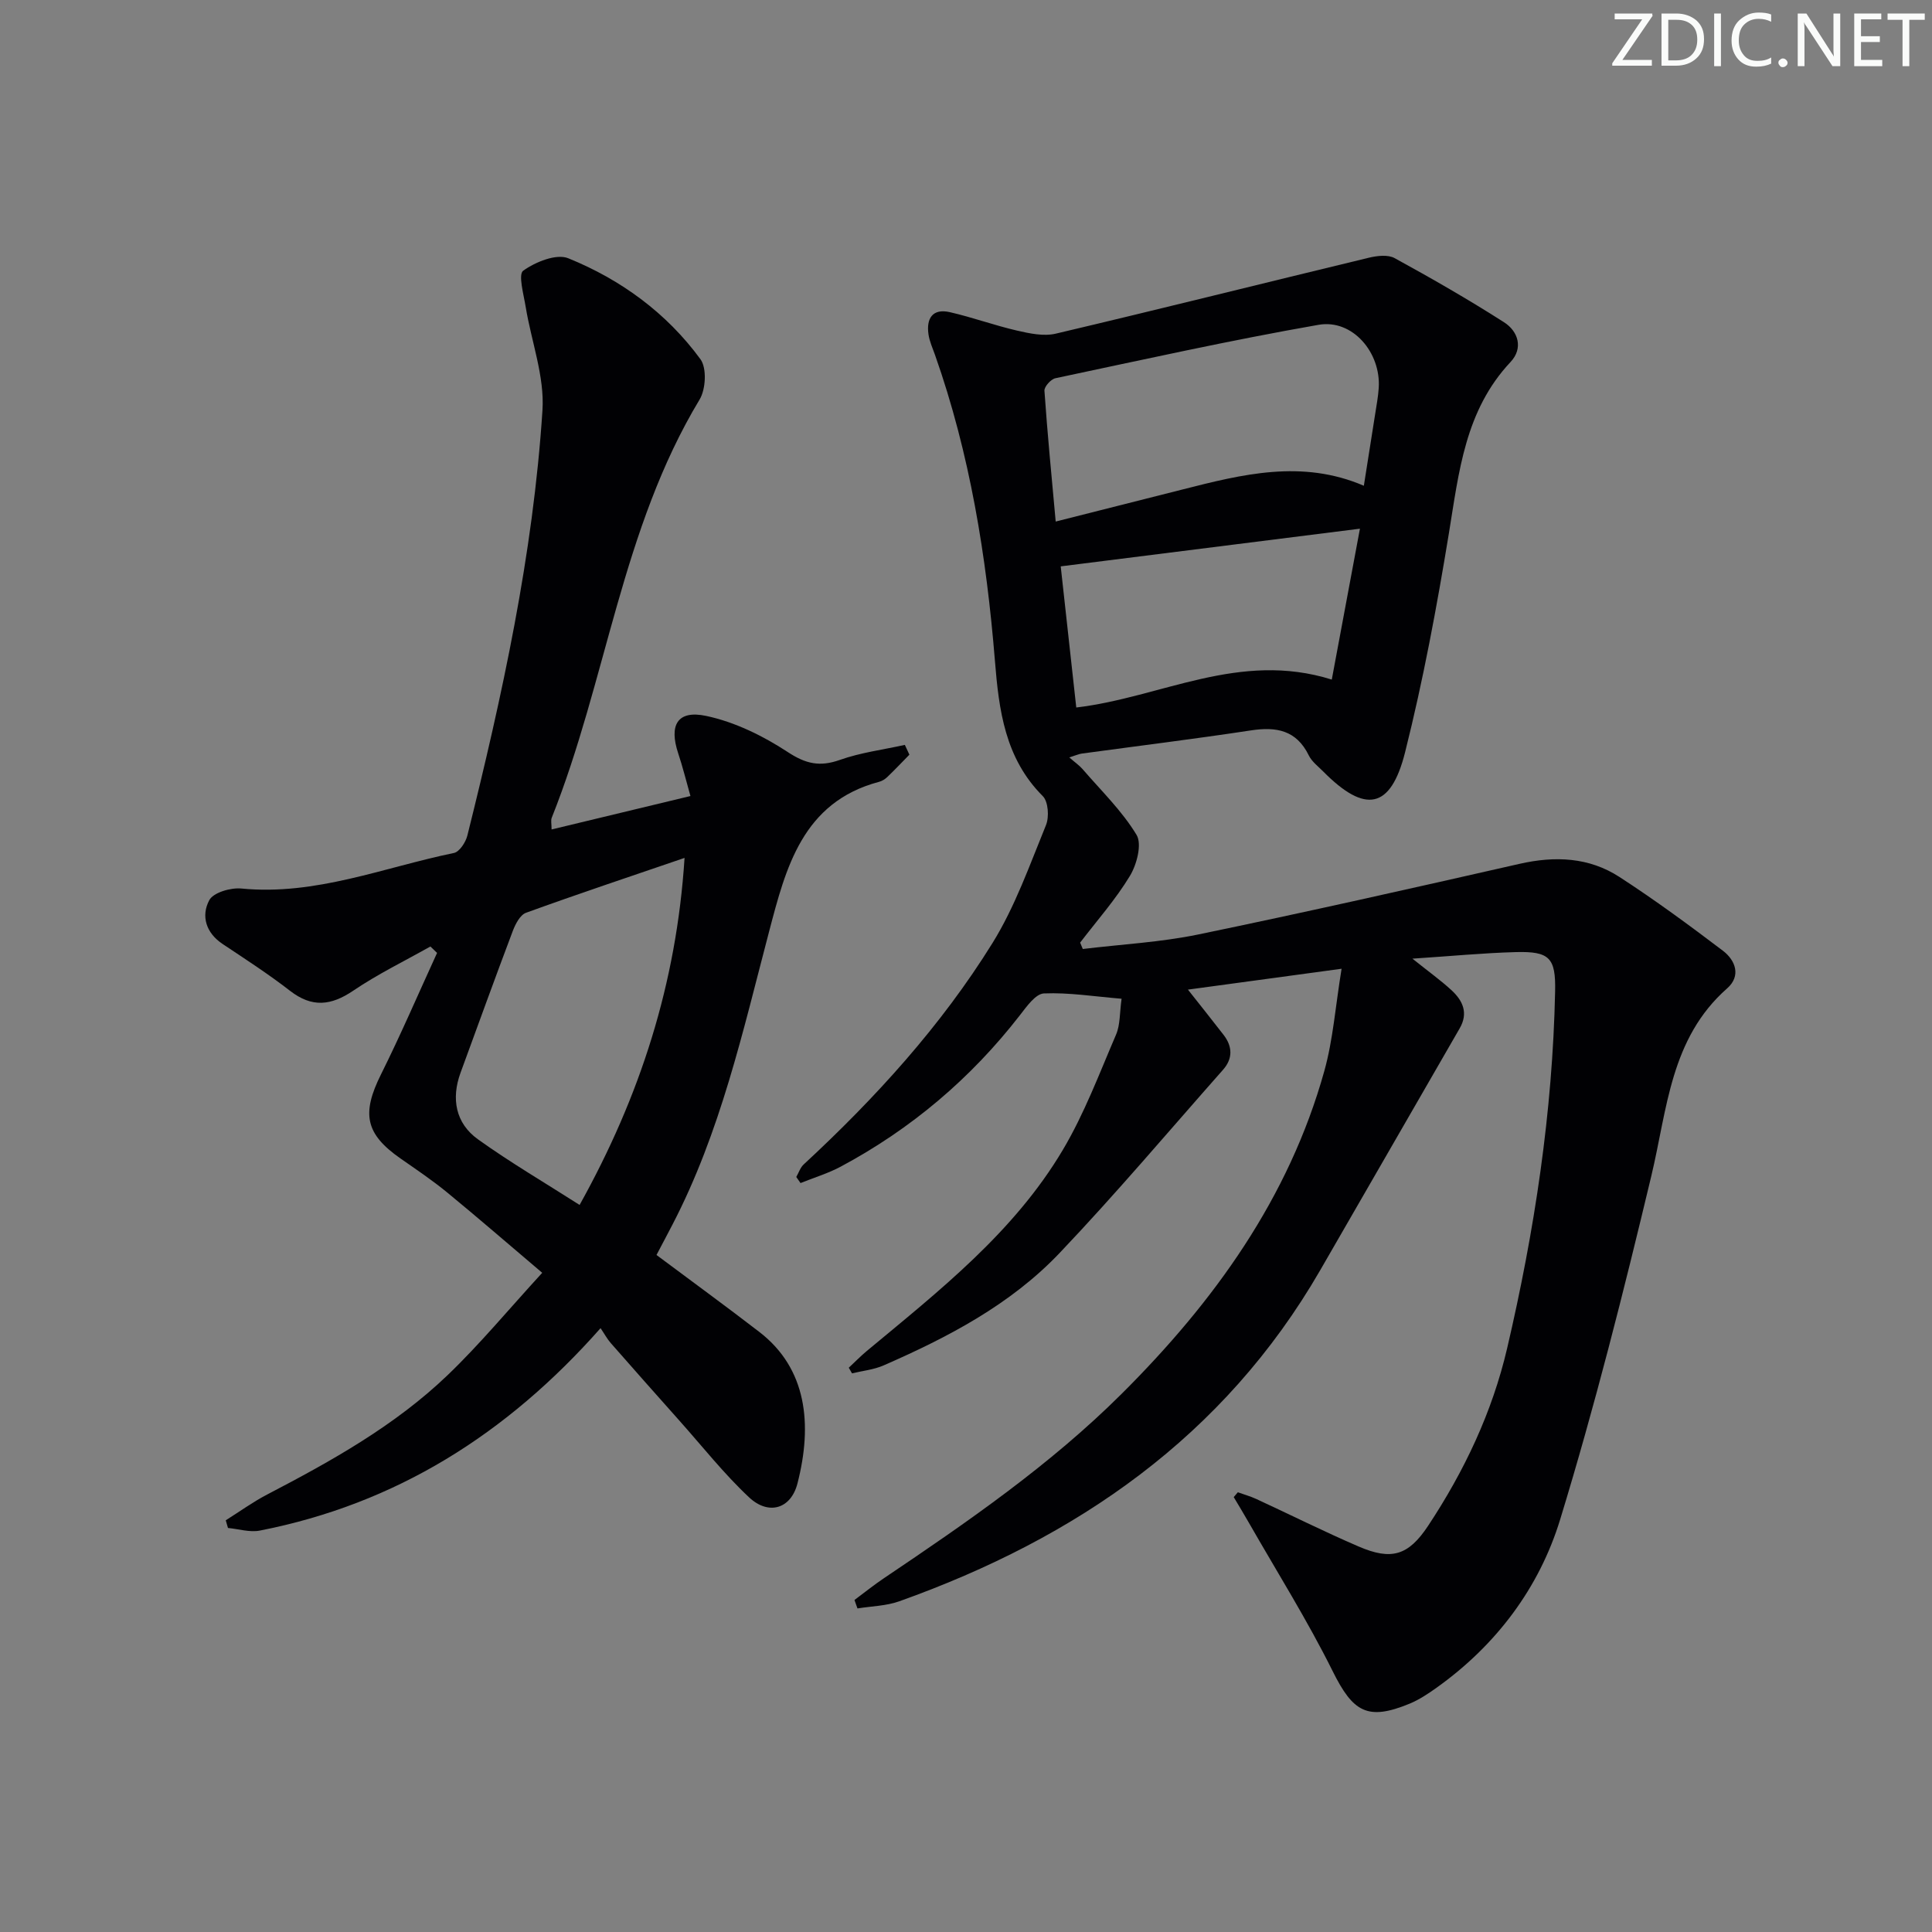 <svg enable-background="new 0 0 400 400" viewBox="0 0 400 400" xmlns="http://www.w3.org/2000/svg"><rect x="0" y="0" width="400" height="400" fill="#808080" stroke="none"/><g fill="#fafbfa"><path d="m342.2 3.2-6.3 9.2h6.1v1.2h-8.2v-.5l6.2-9.1h-5.7v-1.2h7.8v.4z"/><path d="m344 13.7v-10.9h3.1c1.6 0 3 .5 4.1 1.4 1.1 1 1.6 2.2 1.6 3.9s-.5 3-1.6 4-2.5 1.5-4.2 1.5h-3zm1.4-9.6v8.4h1.6c1.4 0 2.5-.4 3.2-1.1.8-.8 1.2-1.8 1.2-3.2s-.4-2.4-1.2-3.1-1.8-1-3.1-1z"/><path d="m356.3 2.8v10.9h-1.4v-10.9z"/><path d="m366.6 13.2c-.8.4-1.8.6-3 .6-1.6 0-2.8-.5-3.7-1.5s-1.4-2.3-1.4-3.9c0-1.7.5-3.2 1.6-4.2s2.4-1.6 4-1.6c1 0 1.9.1 2.6.4v1.5c-.8-.4-1.6-.6-2.6-.6-1.2 0-2.2.4-3 1.2s-1.1 1.9-1.1 3.3c0 1.3.4 2.3 1.1 3.1s1.6 1.1 2.8 1.1c1.1 0 2-.2 2.8-.7v1.3z"/><path d="m368.2 13c0-.3.1-.5.3-.6.2-.2.4-.3.6-.3.3 0 .5.1.7.3s.3.4.3.6-.1.5-.3.6c-.2.2-.4.3-.7.3s-.5-.1-.6-.3c-.2-.2-.3-.4-.3-.6z"/><path d="m381.1 13.7h-1.7l-5.5-8.4c-.2-.2-.3-.5-.4-.7 0 .2.1.8.1 1.5v7.6h-1.4v-10.9h1.8l5.3 8.3c.3.4.4.6.4.8 0-.3-.1-.8-.1-1.6v-7.5h1.4v10.9z"/><path d="m389.7 13.7h-5.8v-10.9h5.6v1.2h-4.2v3.5h3.9v1.2h-3.9v3.7h4.4z"/><path d="m398.4 4.1h-3.1v9.6h-1.4v-9.6h-3.1v-1.3h7.7v1.3z"/></g><path d="m292.43 198.48c3.45 2.76 5.86 4.49 8.03 6.48 2.38 2.17 3.61 4.75 1.74 7.97-9.64 16.69-19.24 33.4-28.88 50.08-19.91 34.44-50.44 55.43-87.13 68.52-2.72.97-5.77 1.01-8.66 1.48-.21-.58-.41-1.16-.62-1.75 2.04-1.52 4.03-3.12 6.13-4.53 17.27-11.62 34.4-23.43 49.22-38.19 19.12-19.05 34.59-40.47 41.94-66.85 1.8-6.47 2.28-13.3 3.56-21.12-12 1.63-22.73 3.09-31.81 4.32 2.11 2.68 4.78 6 7.38 9.37 1.86 2.41 1.93 4.91-.11 7.22-11.24 12.71-22.2 25.7-33.89 37.99-10.12 10.63-23.04 17.39-36.38 23.22-2.04.89-4.36 1.12-6.55 1.65-.22-.39-.45-.78-.67-1.17 1.25-1.16 2.44-2.39 3.75-3.48 14.99-12.46 30.46-24.57 40.58-41.64 4.45-7.5 7.55-15.8 11.01-23.85.87-2.03.73-4.49 1.14-7.42-5.69-.47-10.91-1.32-16.08-1.1-1.73.08-3.58 2.72-4.97 4.51-10.15 13.08-22.51 23.54-37.08 31.34-2.63 1.41-5.56 2.29-8.34 3.41-.29-.42-.59-.84-.88-1.26.51-.88.83-1.95 1.54-2.6 14.84-13.74 28.42-28.65 39.09-45.84 4.67-7.54 7.69-16.14 11.07-24.41.69-1.69.48-4.87-.67-6.01-7.83-7.83-9.08-17.82-9.9-27.99-1.75-21.59-5.17-42.85-12.41-63.36-.5-1.41-1.14-2.8-1.35-4.26-.47-3.29.85-5.4 4.43-4.58 4.67 1.07 9.21 2.73 13.88 3.81 2.61.6 5.54 1.23 8.04.64 21.64-5.1 43.21-10.51 64.82-15.72 1.7-.41 3.95-.68 5.34.08 7.67 4.2 15.27 8.56 22.64 13.27 2.97 1.89 4.04 5.39 1.36 8.24-9.43 10.04-10.68 22.76-12.76 35.45-2.49 15.2-5.32 30.41-9.07 45.34-2.98 11.86-8.29 12.74-16.95 3.99-1.05-1.06-2.36-2.04-2.99-3.33-2.56-5.23-6.7-5.98-11.97-5.18-11.65 1.77-23.35 3.21-35.03 4.8-.59.08-1.16.35-2.59.79 1.27 1.11 2.11 1.68 2.75 2.42 3.84 4.46 8.17 8.64 11.18 13.62 1.16 1.92.05 6.14-1.37 8.49-2.96 4.9-6.82 9.25-10.31 13.82.18.44.37.88.55 1.32 7.98-.97 16.08-1.39 23.92-3.01 22.24-4.6 44.4-9.6 66.54-14.63 7.32-1.66 14.35-1.36 20.64 2.72 7.36 4.77 14.44 9.98 21.43 15.28 2.62 1.99 3.79 5.22.89 7.78-11.79 10.38-12.4 25-15.71 38.84-5.7 23.85-11.7 47.67-18.87 71.11-4.34 14.19-13.25 26.05-25.6 34.86-1.75 1.25-3.59 2.47-5.56 3.29-8.75 3.61-11.74 1.74-15.95-6.73-5.23-10.53-11.52-20.54-17.37-30.77-1.01-1.77-2.07-3.51-3.11-5.26.28-.33.56-.67.85-1 1.27.46 2.58.82 3.8 1.38 7.08 3.27 14.06 6.77 21.22 9.85 6.76 2.91 10.28 1.91 14.39-4.31 7.47-11.3 13.24-23.45 16.34-36.7 5.68-24.32 9.42-48.92 9.94-73.94.15-6.94-1.16-8.3-8.11-8.12-6.74.18-13.46.84-21.43 1.36zm-10.06-97.91c.8-5.09 1.58-9.96 2.34-14.83.28-1.8.62-3.59.74-5.4.49-7.34-5.42-14.32-12.46-13.09-18.25 3.19-36.35 7.22-54.48 11.06-.94.2-2.33 1.75-2.27 2.59.61 8.86 1.48 17.71 2.33 27.08 9.27-2.35 17.75-4.48 26.22-6.63 12.38-3.15 24.77-6.28 37.58-.78zm-6.64 40.13c1.91-10.25 3.8-20.32 5.83-31.24-21.58 2.72-41.77 5.26-61.95 7.8 1.11 10.08 2.17 19.7 3.22 29.22 17.62-2.08 33.73-11.79 52.9-5.78z" fill="#010104"/><path d="m135.92 259.83c7.24 5.41 14.34 10.58 21.3 15.94 9.82 7.57 11.04 19.08 7.89 31.35-1.36 5.32-6.01 6.65-10.02 2.89-5.19-4.86-9.64-10.51-14.39-15.84-4.76-5.34-9.51-10.7-14.23-16.08-.76-.86-1.31-1.9-2.13-3.11-19.46 22.02-42.43 36.4-70.54 41.91-2.08.41-4.39-.33-6.6-.54-.15-.53-.31-1.06-.46-1.59 2.86-1.79 5.6-3.79 8.58-5.34 13.31-6.94 26.42-14.24 37.33-24.69 6.68-6.4 12.61-13.58 19.61-21.21-7.08-6-13.29-11.39-19.65-16.61-3.08-2.53-6.41-4.77-9.68-7.05-7.3-5.09-8.1-9.29-4.06-17.4 4.12-8.27 7.77-16.77 11.62-25.17-.46-.44-.92-.88-1.38-1.33-5.34 3.01-10.9 5.71-15.96 9.14-4.62 3.13-8.56 3.56-13.11.03-4.46-3.46-9.23-6.54-13.94-9.68-3.49-2.32-4.5-5.84-2.77-9.08.85-1.59 4.45-2.63 6.66-2.41 15.36 1.5 29.44-4.37 43.99-7.36 1.15-.24 2.43-2.21 2.78-3.6 7.23-28.99 13.61-58.17 15.55-88.04.46-7.03-2.3-14.26-3.47-21.41-.42-2.58-1.59-6.75-.51-7.51 2.53-1.81 6.85-3.57 9.32-2.57 10.91 4.42 20.37 11.34 27.37 20.9 1.34 1.83 1.11 6.21-.17 8.34-16.17 26.79-19.27 58.15-30.62 86.6-.22.55-.03 1.26-.03 2.42 9.52-2.29 18.77-4.51 28.75-6.92-.92-3.24-1.61-6.07-2.53-8.82-1.95-5.85-.19-9.03 5.77-7.77 5.93 1.25 11.79 4.13 16.9 7.48 3.76 2.47 6.65 3.1 10.8 1.63 4.31-1.53 8.95-2.11 13.45-3.11.31.68.63 1.35.94 2.03-1.52 1.55-3.01 3.12-4.57 4.62-.47.45-1.09.84-1.71 1-15.88 4.2-19.32 17.89-22.75 30.93-5.45 20.72-10.08 41.64-20.07 60.83-.98 1.9-2 3.8-3.26 6.2zm5.81-82.21c-11.34 3.88-22.13 7.48-32.82 11.36-1.22.44-2.19 2.32-2.73 3.73-3.69 9.77-7.24 19.59-10.83 29.39-1.96 5.35-1.04 10.45 3.6 13.78 6.67 4.78 13.79 8.95 21.05 13.59 12.52-22.48 20.06-45.83 21.73-71.85z" fill="#010104"/></svg>